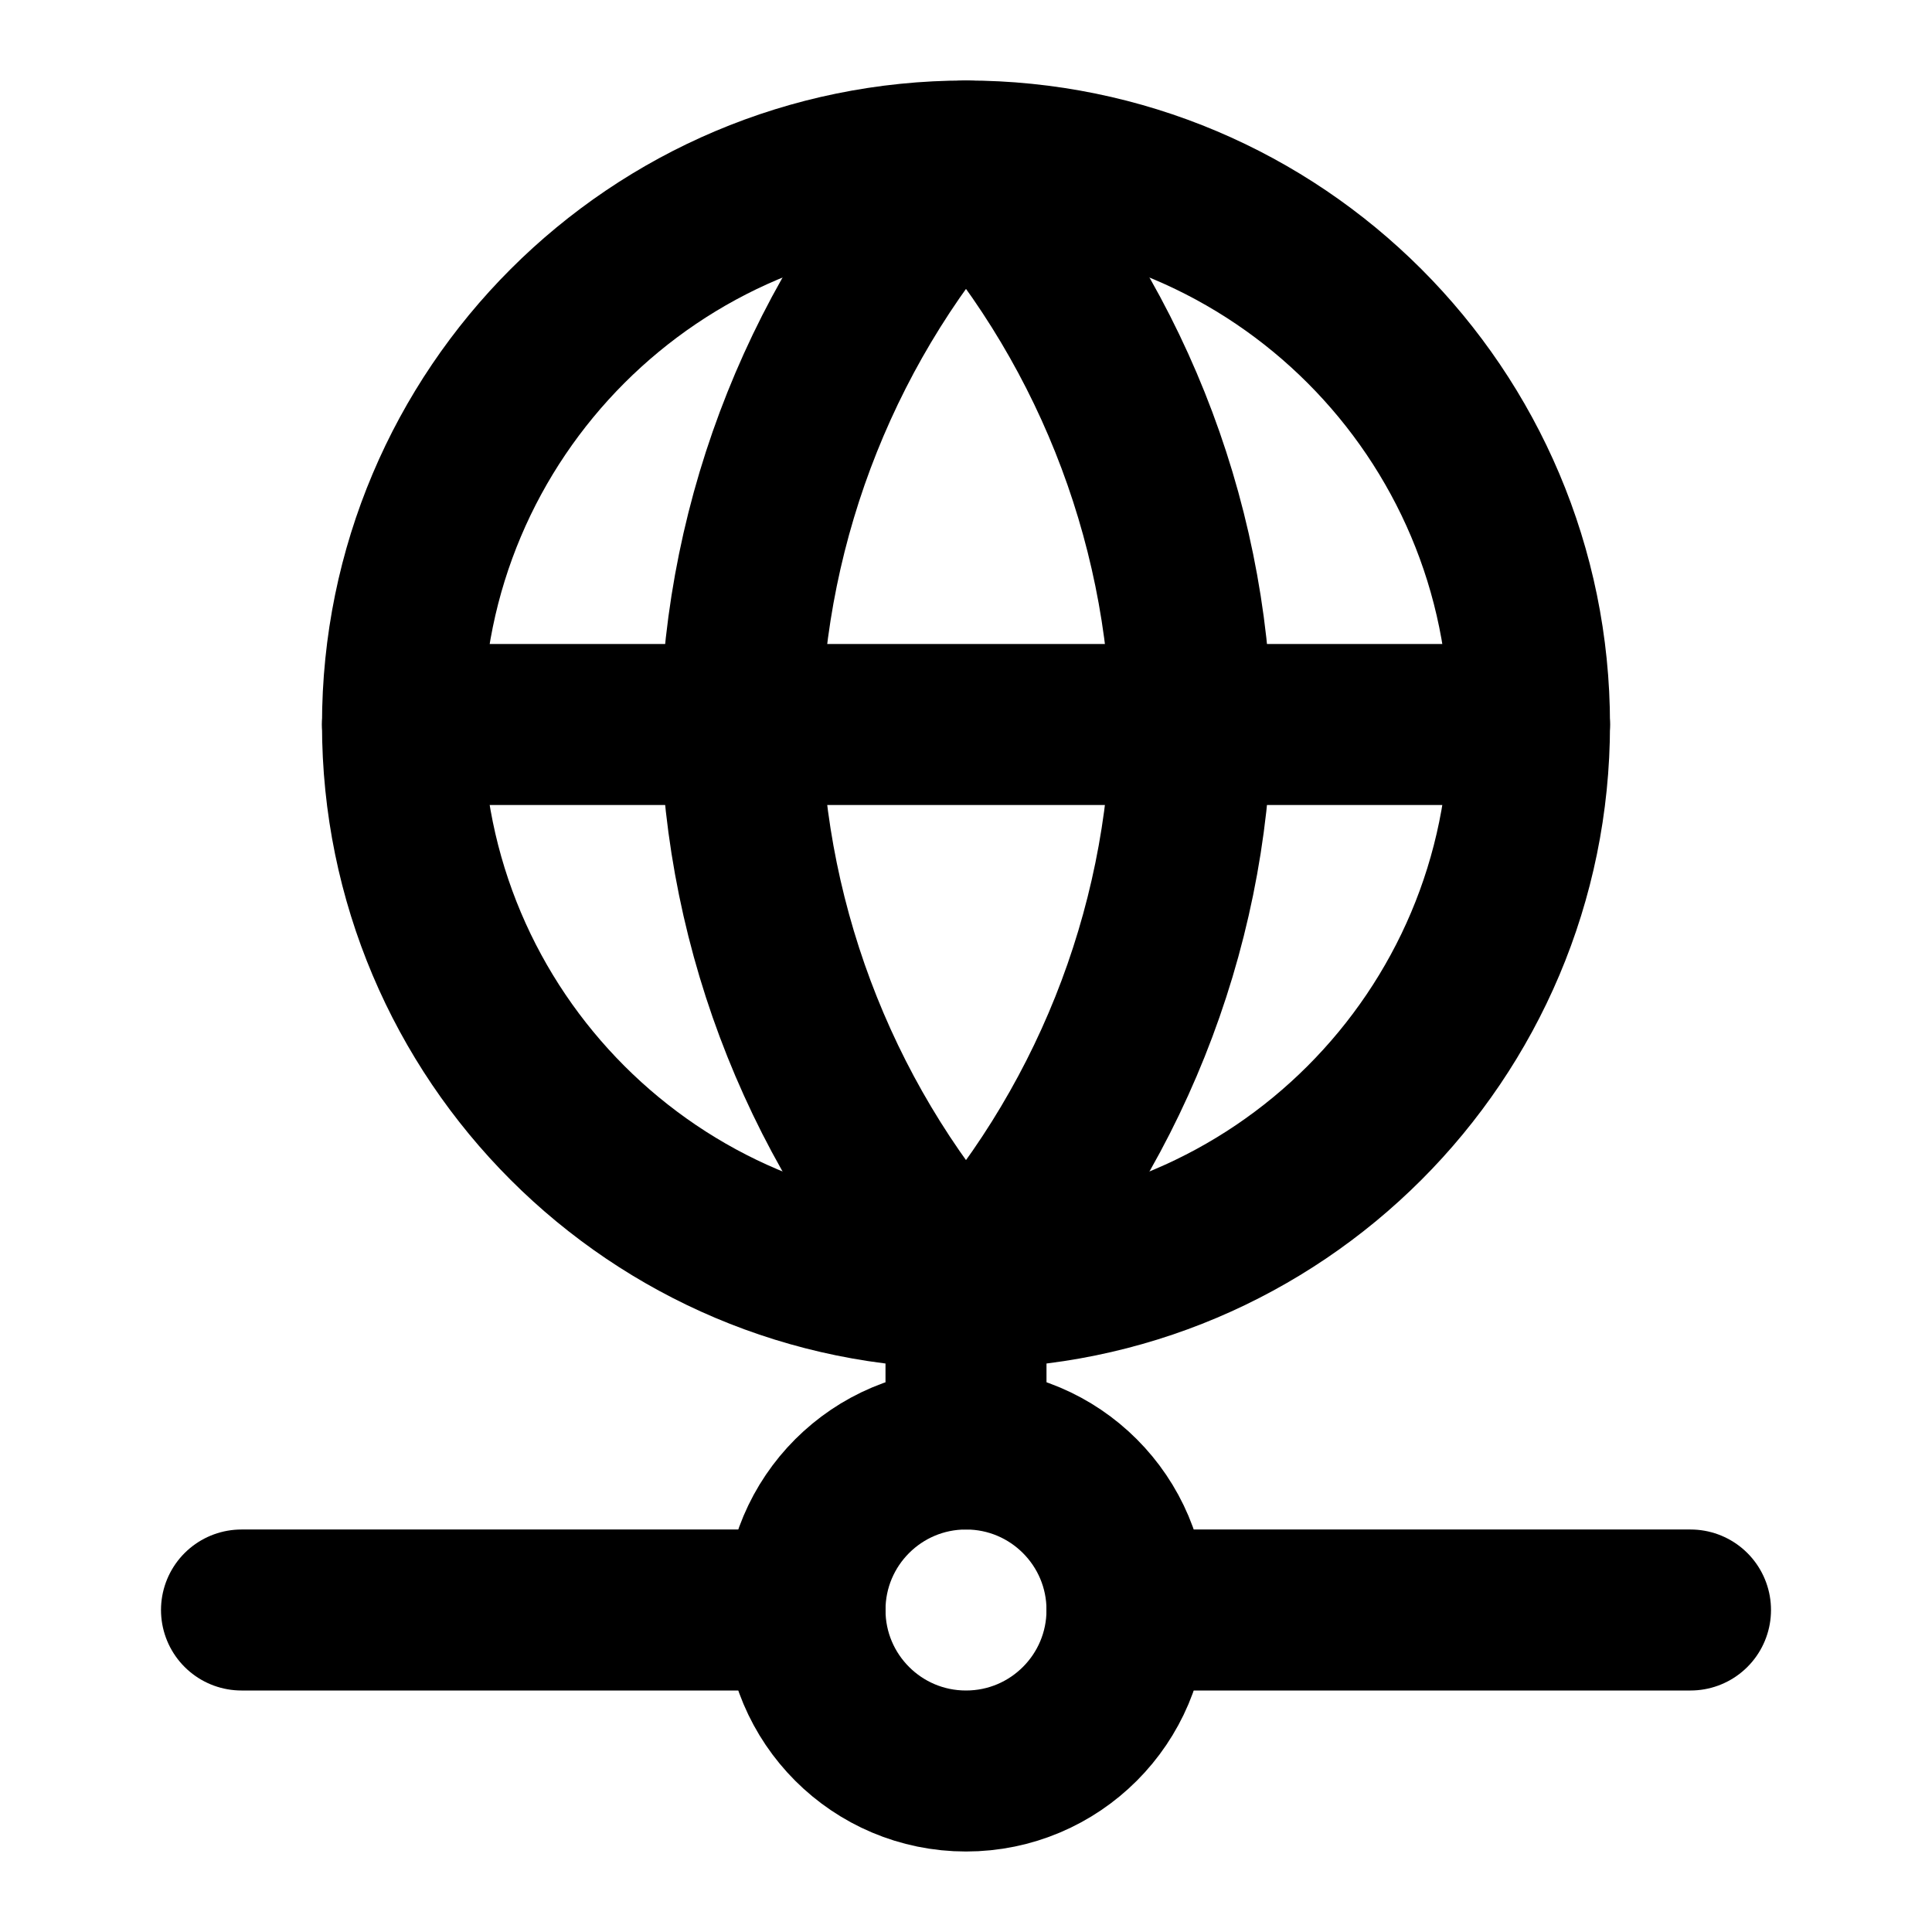 <?xml version="1.0" encoding="UTF-8"?>
<svg width="24px" height="24px" viewBox="0 0 24 24" version="1.1" xmlns="http://www.w3.org/2000/svg" xmlns:xlink="http://www.w3.org/1999/xlink">
    <title>server-05</title>
    <g id="Line-icons" stroke="none" stroke-width="1" fill="none" fill-rule="evenodd" stroke-linecap="round" stroke-linejoin="round">
        <g id="Development" transform="translate(-880, -356)" fill-rule="nonzero" stroke="#000000" stroke-width="2">
            <g id="Icon" transform="translate(883, 358)">
                <path d="M9,14 C12.866,14 16,10.866 16,7 C16,3.134 12.866,0 9,0 C5.134,0 2,3.134 2,7 C2,10.866 5.134,14 9,14 Z"></path>
                <path d="M9,0 C10.751,1.917 11.747,4.404 11.801,7 C11.747,9.596 10.751,12.083 9,14 C7.249,12.083 6.255,9.596 6.201,7 C6.255,4.404 7.249,1.917 9,0 Z"></path>
                <path d="M9,20 C10.105,20 11,19.105 11,18 C11,16.895 10.105,16 9,16 C7.895,16 7,16.895 7,18 C7,19.105 7.895,20 9,20 Z"></path>
                <path d="M16,7 L2,7 M0,18 L7,18 M11,18 L18,18 M9,14 L9,16"></path>
            </g>
        </g>
    </g>
</svg>